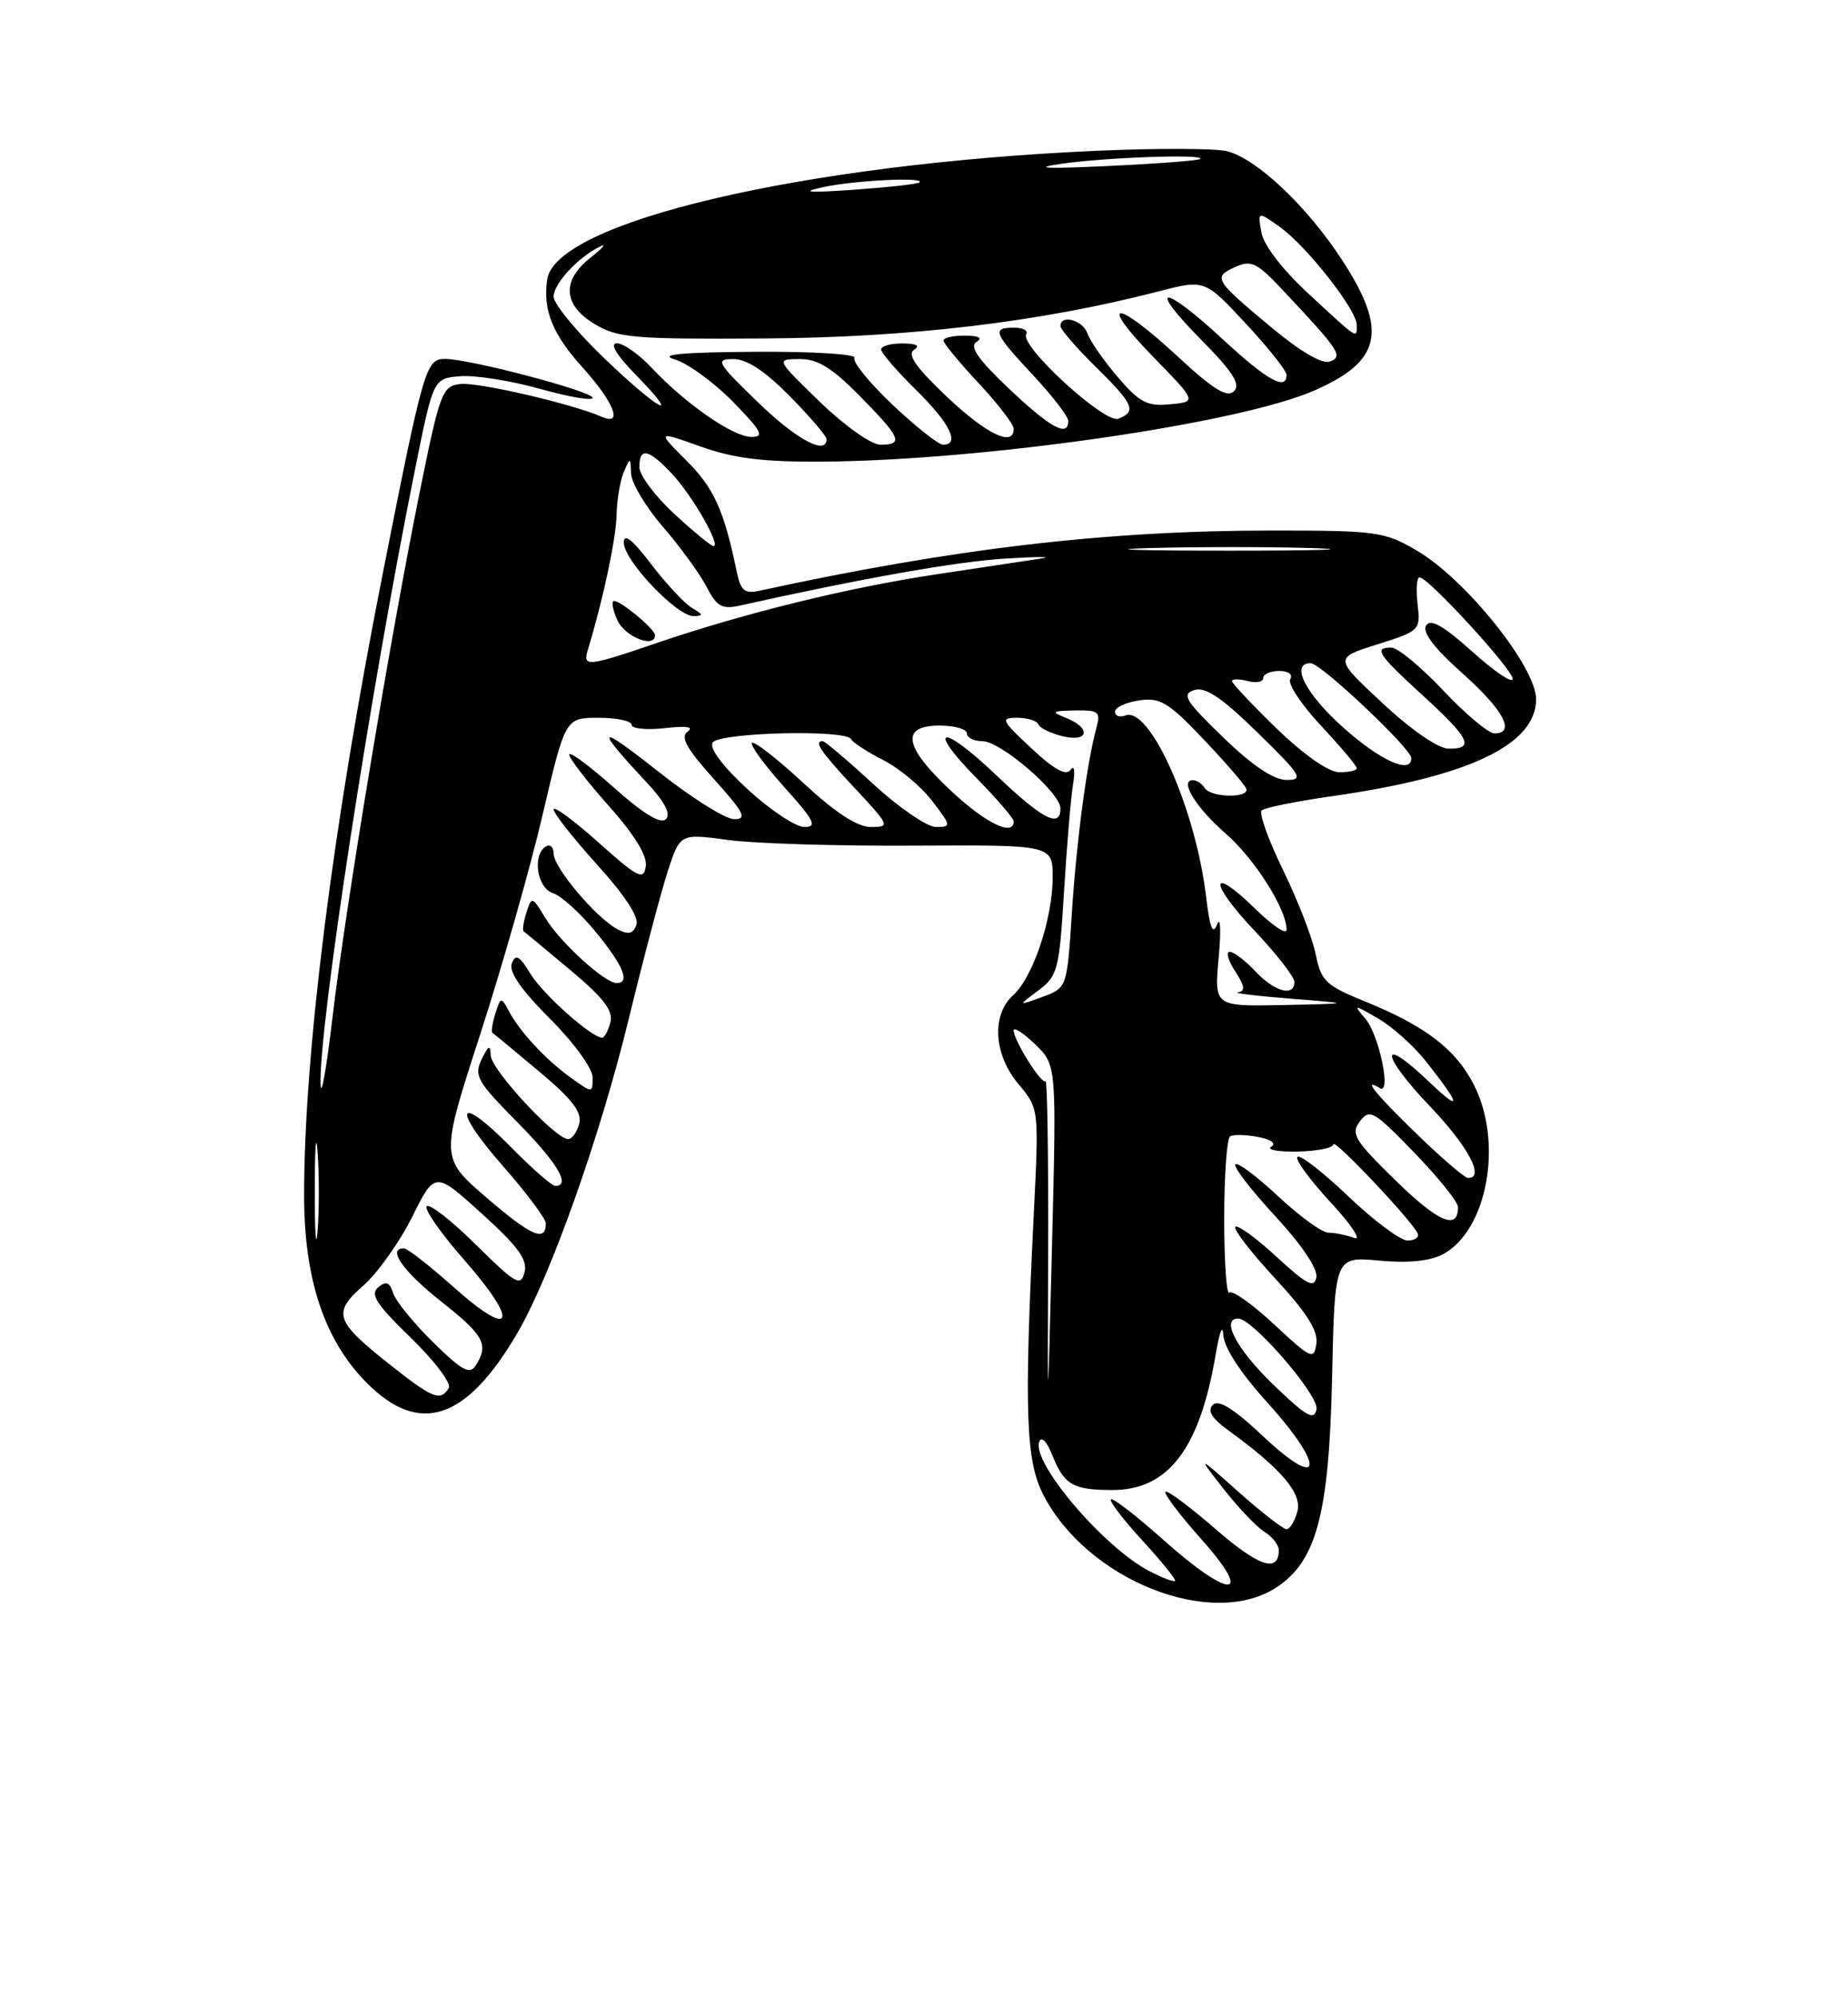 <?xml version="1.0" encoding="UTF-8" standalone="no"?>
<!DOCTYPE svg PUBLIC "-//W3C//DTD SVG 1.1//EN" "http://www.w3.org/Graphics/SVG/1.1/DTD/svg11.dtd" >
<svg xmlns="http://www.w3.org/2000/svg" xmlns:xlink="http://www.w3.org/1999/xlink" version="1.1" viewBox="0 0 237 256">
 <g >
 <path fill="currentColor"
d=" M 163.70 203.46 C 168.83 200.10 170.44 194.06 170.83 176.77 C 171.17 161.05 171.17 161.05 176.84 161.57 C 180.53 161.92 183.37 161.64 185.00 160.79 C 190.73 157.78 192.82 146.48 189.02 139.04 C 186.70 134.49 182.82 131.52 175.11 128.38 C 170.01 126.31 169.43 125.76 168.73 122.30 C 168.31 120.21 166.42 115.35 164.54 111.50 C 162.66 107.65 161.43 104.22 161.81 103.87 C 162.19 103.52 166.27 102.70 170.89 102.04 C 188.36 99.56 197.00 95.45 197.00 89.62 C 197.00 85.48 187.97 74.24 181.69 70.56 C 177.56 68.14 176.55 68.00 163.13 68.00 C 141.85 68.00 122.29 70.30 97.30 75.74 C 95.51 76.12 94.98 75.67 94.50 73.36 C 92.86 65.42 91.58 62.58 88.06 59.06 C 84.23 55.23 84.23 55.23 89.87 57.24 C 94.15 58.76 97.89 59.22 105.50 59.17 C 126.15 59.02 158.83 54.30 168.52 50.07 C 177.17 46.30 178.02 42.42 172.17 33.41 C 167.70 26.51 161.18 20.33 157.36 19.38 C 155.89 19.01 148.34 18.98 140.59 19.33 C 102.97 21.00 71.21 28.45 70.17 35.85 C 69.61 39.76 70.86 42.84 74.73 47.12 C 78.77 51.60 79.95 54.64 77.17 53.42 C 73.35 51.75 61.32 48.96 59.04 49.22 C 56.72 49.48 56.42 50.26 53.84 63.00 C 50.02 81.87 44.32 116.22 42.63 130.50 C 41.85 137.10 41.17 140.91 41.11 138.96 C 40.88 131.59 47.56 88.17 53.26 60.00 C 55.58 48.50 55.58 48.50 59.04 48.22 C 60.94 48.07 65.54 48.80 69.25 49.84 C 72.96 50.88 76.00 51.40 76.00 50.99 C 76.00 50.16 60.21 46.00 57.07 46.00 C 54.63 46.00 54.33 47.02 49.08 73.55 C 42.68 105.89 39.00 134.96 39.00 153.21 C 39.00 163.98 41.61 171.80 47.04 177.25 C 53.79 184.04 59.80 182.06 66.34 170.88 C 70.63 163.54 76.96 145.69 80.66 130.50 C 82.53 122.80 84.78 114.32 85.64 111.66 C 87.22 106.83 87.22 106.83 93.36 107.66 C 96.74 108.12 107.49 108.45 117.25 108.39 C 135.00 108.29 135.00 108.29 135.00 112.46 C 135.00 117.73 132.48 125.26 129.94 127.55 C 127.13 130.10 127.43 135.17 130.63 138.97 C 133.25 142.09 133.25 142.09 132.57 155.79 C 131.33 180.79 131.55 187.21 133.79 191.57 C 139.41 202.53 155.41 208.89 163.70 203.46 Z  M 147.45 201.40 C 141.60 198.39 132.29 187.48 133.28 184.80 C 133.56 184.04 134.25 184.74 134.94 186.48 C 136.46 190.30 137.59 190.97 142.62 190.98 C 149.84 191.01 153.89 185.68 155.93 173.47 C 156.39 170.74 156.82 169.66 156.88 171.08 C 156.96 172.70 159.07 175.95 162.58 179.82 C 170.01 188.04 169.62 191.25 162.04 184.14 C 158.22 180.54 156.28 179.33 155.54 180.07 C 154.81 180.81 155.40 181.79 157.50 183.31 C 164.35 188.27 167.02 191.42 166.38 193.75 C 166.04 194.99 165.42 196.00 164.99 196.00 C 164.57 196.00 161.81 193.86 158.87 191.25 C 153.53 186.50 153.53 186.50 156.92 190.84 C 158.78 193.22 161.14 195.69 162.15 196.33 C 163.17 196.96 164.00 198.02 164.00 198.68 C 164.00 201.66 161.43 200.80 155.89 195.98 C 152.59 193.12 149.70 190.97 149.46 191.20 C 149.23 191.44 151.31 194.19 154.10 197.32 C 160.93 204.99 157.78 205.03 149.20 197.37 C 145.74 194.29 142.72 191.95 142.48 192.18 C 142.25 192.42 144.07 194.80 146.53 197.47 C 148.98 200.15 150.86 202.47 150.70 202.63 C 150.54 202.79 149.08 202.24 147.45 201.40 Z  M 134.42 160.33 C 134.46 148.14 134.31 138.35 134.09 138.58 C 133.60 139.07 130.00 133.35 130.00 132.07 C 130.00 131.59 131.24 132.39 132.75 133.85 C 135.50 136.50 135.50 136.50 134.92 159.50 C 134.34 182.50 134.34 182.50 134.42 160.33 Z  M 163.24 177.42 C 158.61 172.95 156.52 169.00 158.79 169.00 C 160.65 169.00 169.17 178.86 168.84 180.62 C 168.54 182.14 167.56 181.58 163.24 177.42 Z  M 50.16 175.03 C 42.94 169.33 42.59 168.30 46.58 164.79 C 48.41 163.19 51.23 159.23 52.85 155.99 C 55.78 150.11 55.78 150.11 61.80 155.56 C 66.45 159.77 67.69 161.47 67.27 163.08 C 66.78 164.95 66.14 164.58 61.06 159.56 C 57.94 156.47 55.09 154.24 54.73 154.61 C 54.36 154.97 56.56 158.11 59.62 161.59 C 66.66 169.61 65.79 171.76 58.23 165.02 C 55.13 162.26 52.24 160.00 51.80 160.00 C 49.61 160.00 51.67 162.94 56.56 166.80 C 62.08 171.16 62.72 172.32 61.02 175.00 C 60.25 176.23 59.27 175.70 55.54 172.04 C 53.05 169.59 50.74 166.76 50.42 165.74 C 49.97 164.33 49.52 164.16 48.50 165.00 C 47.43 165.89 48.27 167.19 52.69 171.47 C 55.73 174.42 57.92 177.32 57.55 177.91 C 56.49 179.64 55.50 179.25 50.16 175.03 Z  M 163.41 169.76 C 160.61 167.15 158.02 165.32 157.66 165.68 C 157.30 166.04 157.00 161.78 157.00 156.23 C 157.00 150.67 157.34 145.91 157.76 145.65 C 158.17 145.39 159.79 145.43 161.35 145.73 C 163.03 146.05 163.72 146.56 163.03 146.98 C 162.40 147.37 163.93 147.65 166.44 147.60 C 168.95 147.54 171.00 147.13 171.00 146.67 C 171.00 145.79 181.26 156.65 181.83 158.13 C 182.02 158.61 181.42 159.00 180.51 159.00 C 179.60 159.00 176.18 156.45 172.92 153.34 C 169.66 150.23 166.72 147.95 166.39 148.28 C 166.06 148.60 167.98 151.23 170.65 154.11 C 173.32 156.99 174.68 159.05 173.67 158.67 C 172.66 158.30 171.18 158.00 170.38 158.00 C 169.57 158.00 166.68 155.91 163.94 153.35 C 161.21 150.79 158.73 148.94 158.43 149.23 C 158.14 149.53 160.43 152.51 163.53 155.86 C 166.94 159.54 169.02 162.64 168.82 163.71 C 168.54 165.15 167.60 164.67 163.72 161.09 C 161.10 158.68 158.72 156.95 158.43 157.24 C 158.13 157.53 160.43 160.51 163.52 163.85 C 167.57 168.22 169.06 170.57 168.82 172.21 C 168.52 174.35 168.17 174.19 163.41 169.76 Z  M 40.37 152.50 C 40.37 147.00 40.54 144.88 40.74 147.78 C 40.94 150.69 40.94 155.19 40.73 157.78 C 40.53 160.38 40.36 158.00 40.37 152.50 Z  M 62.47 153.57 C 56.45 148.40 56.45 148.40 61.58 132.59 C 64.40 123.89 68.01 111.20 69.60 104.39 C 72.50 92.01 72.50 92.01 76.75 92.00 C 79.09 92.00 81.00 92.41 81.00 92.90 C 81.00 93.40 82.91 93.59 85.25 93.33 C 87.99 93.01 89.04 93.17 88.20 93.76 C 87.22 94.46 88.02 95.91 91.54 99.84 C 95.43 104.16 95.86 105.00 94.16 105.00 C 93.04 105.00 88.61 102.22 84.32 98.81 C 76.55 92.67 76.17 93.06 82.90 100.25 C 85.24 102.75 86.07 104.33 85.40 105.00 C 84.73 105.67 82.51 104.31 78.70 100.92 C 75.56 98.13 73.00 96.24 73.00 96.72 C 73.00 97.20 75.28 100.16 78.07 103.29 C 81.40 107.02 83.03 109.69 82.82 111.05 C 82.54 112.87 81.83 112.51 76.75 107.98 C 73.59 105.15 71.00 103.25 71.00 103.75 C 71.00 104.25 73.52 107.44 76.60 110.85 C 80.16 114.78 81.99 117.59 81.61 118.56 C 81.17 119.72 80.57 119.84 79.15 119.08 C 76.42 117.62 71.00 111.19 71.00 109.41 C 71.00 108.57 70.55 108.16 70.00 108.50 C 68.23 109.60 68.87 113.83 70.91 114.47 C 71.96 114.81 74.44 117.05 76.41 119.46 C 79.96 123.79 80.86 126.00 79.08 126.00 C 77.56 126.00 71.85 120.80 69.96 117.69 C 68.25 114.88 68.18 114.86 67.51 116.97 C 67.13 118.17 66.97 119.25 67.16 119.38 C 67.35 119.51 70.04 121.74 73.15 124.34 C 77.39 127.89 78.67 129.56 78.28 131.03 C 78.00 132.12 77.52 133.00 77.23 133.00 C 75.87 133.00 69.65 127.47 68.04 124.83 C 66.62 122.49 66.13 122.22 65.64 123.48 C 65.23 124.56 66.82 126.86 70.52 130.56 C 73.59 133.63 76.00 136.94 76.00 138.09 C 76.00 140.13 76.00 140.13 73.25 138.17 C 70.02 135.85 66.68 132.27 65.26 129.59 C 64.28 127.76 64.21 127.77 63.53 129.91 C 63.14 131.14 62.97 132.25 63.16 132.38 C 63.35 132.51 66.04 134.74 69.15 137.34 C 73.39 140.89 74.67 142.56 74.28 144.03 C 74.00 145.12 73.36 146.00 72.86 146.00 C 71.23 146.00 63.00 137.11 62.93 135.28 C 62.88 133.85 62.64 133.96 61.76 135.80 C 60.76 137.86 61.22 138.67 66.33 143.82 C 71.50 149.06 73.26 152.00 71.21 152.00 C 70.78 152.00 68.23 149.77 65.54 147.04 C 58.65 140.05 57.84 141.87 64.48 149.43 C 67.52 152.89 70.00 156.21 70.00 156.80 C 70.00 159.25 68.19 158.47 62.47 153.57 Z  M 179.00 151.32 C 173.68 146.12 173.19 145.31 174.41 143.72 C 175.66 142.07 176.19 142.38 181.36 147.72 C 184.44 150.90 186.97 154.04 186.98 154.69 C 187.03 157.75 184.46 156.67 179.00 151.32 Z  M 181.75 145.40 C 176.43 140.25 174.64 138.04 176.94 139.46 C 178.48 140.42 176.89 132.69 175.11 130.58 C 173.52 128.70 173.55 128.70 176.76 130.56 C 178.55 131.59 181.28 134.03 182.82 135.97 C 187.42 141.76 187.55 142.75 183.17 138.56 C 176.85 132.54 177.02 135.12 183.38 141.79 C 188.33 146.98 190.48 151.04 188.25 150.98 C 187.84 150.97 184.91 148.46 181.75 145.40 Z  M 133.15 126.96 C 135.65 125.09 135.85 124.33 136.46 114.24 C 136.82 108.33 137.34 102.15 137.62 100.50 C 137.90 98.79 137.77 98.00 137.30 98.67 C 136.73 99.48 135.20 98.65 132.28 95.92 C 128.40 92.30 128.26 92.00 130.46 92.00 C 131.76 92.00 132.98 92.38 133.17 92.85 C 133.35 93.31 134.74 93.99 136.25 94.36 C 139.60 95.19 140.00 93.34 136.75 92.03 C 134.73 91.22 134.85 91.12 137.87 91.06 C 140.88 91.01 141.17 91.23 140.62 93.25 C 139.38 97.82 138.06 107.76 137.46 117.06 C 136.84 126.62 136.84 126.62 133.67 127.78 C 130.50 128.94 130.50 128.94 133.15 126.96 Z  M 156.29 122.75 C 156.61 119.31 156.52 117.38 156.10 118.46 C 155.53 119.90 155.16 118.98 154.68 114.96 C 153.36 103.72 147.48 90.50 144.34 91.70 C 143.60 91.98 143.00 91.77 143.00 91.22 C 143.00 90.67 144.39 90.02 146.09 89.77 C 148.79 89.38 149.84 90.01 154.34 94.75 C 157.18 97.74 159.65 100.59 159.83 101.09 C 160.29 102.33 155.27 102.25 154.50 101.00 C 154.16 100.45 153.47 100.00 152.97 100.00 C 151.21 100.00 153.39 103.54 157.21 106.86 C 160.90 110.07 165.00 116.54 165.00 119.16 C 165.00 119.85 163.21 118.66 161.02 116.52 C 155.09 110.73 154.98 113.04 160.89 119.29 C 163.70 122.26 166.00 125.21 166.00 125.85 C 166.00 127.81 163.46 127.12 161.00 124.50 C 159.71 123.12 158.23 122.00 157.71 122.00 C 157.19 122.00 157.51 123.12 158.41 124.50 C 159.64 126.37 159.73 127.05 158.77 127.18 C 158.07 127.28 161.10 127.65 165.50 128.00 C 173.50 128.63 173.50 128.63 164.61 128.82 C 155.72 129.00 155.72 129.00 156.29 122.75 Z  M 95.90 101.18 C 92.69 98.23 90.94 95.90 91.39 95.18 C 92.20 93.87 108.60 93.47 109.17 94.75 C 109.35 95.16 111.19 96.36 113.25 97.41 C 115.32 98.46 118.15 100.82 119.55 102.66 C 122.01 105.87 122.02 106.00 120.04 106.00 C 118.91 106.00 115.29 103.53 112.00 100.50 C 108.71 97.47 105.79 95.00 105.51 95.00 C 104.33 95.00 105.26 96.36 109.64 101.04 C 114.12 105.84 114.19 106.00 111.69 106.00 C 109.95 106.00 107.15 104.18 103.03 100.36 C 99.68 97.26 96.72 94.95 96.44 95.22 C 96.17 95.50 98.02 98.03 100.56 100.86 C 104.43 105.16 104.86 106.00 103.16 106.00 C 102.05 106.00 98.78 103.83 95.90 101.18 Z  M 121.96 101.36 C 115.91 95.71 115.44 93.00 120.50 93.00 C 122.42 93.00 124.00 93.45 124.00 94.00 C 124.00 94.55 124.90 95.00 126.00 95.00 C 128.34 95.00 136.00 101.60 136.00 103.62 C 136.00 106.20 133.69 105.01 127.79 99.38 C 120.74 92.65 118.62 93.01 125.31 99.81 C 127.89 102.43 130.00 104.89 130.00 105.28 C 130.00 107.27 126.39 105.51 121.96 101.36 Z  M 156.87 94.51 C 152.00 89.80 151.50 88.98 153.16 88.45 C 154.59 88.00 156.65 89.38 161.29 93.91 C 166.89 99.38 167.26 99.97 165.00 99.97 C 163.33 99.96 160.62 98.14 156.87 94.51 Z  M 163.75 93.40 C 160.59 90.33 158.00 87.59 158.00 87.30 C 158.00 87.01 158.90 87.00 160.00 87.29 C 161.10 87.58 162.00 87.40 162.00 86.91 C 162.00 86.41 162.93 86.00 164.06 86.00 C 165.24 86.00 165.84 86.45 165.47 87.05 C 165.11 87.63 166.89 90.31 169.41 93.01 C 171.93 95.71 174.00 98.16 174.00 98.46 C 174.00 98.76 172.99 98.99 171.75 98.98 C 170.39 98.97 167.22 96.75 163.75 93.40 Z  M 172.23 93.22 C 167.39 88.88 165.43 85.00 168.09 85.00 C 169.38 85.00 181.00 95.96 181.00 97.17 C 181.00 99.30 177.02 97.50 172.23 93.22 Z  M 177.30 90.12 C 171.09 84.34 171.09 84.34 176.65 82.59 C 182.11 80.86 182.19 80.78 181.80 77.42 C 181.58 75.54 181.69 74.00 182.05 74.00 C 183.17 74.00 194.00 85.80 194.00 87.02 C 194.00 87.66 191.68 86.10 188.84 83.54 C 185.09 80.18 183.46 79.25 182.89 80.18 C 182.37 81.02 183.93 83.08 187.55 86.30 C 192.84 91.01 194.42 94.00 191.65 94.00 C 190.90 94.00 187.95 91.53 185.09 88.50 C 182.23 85.47 179.24 83.00 178.44 83.00 C 176.12 83.00 176.69 83.86 182.50 89.17 C 188.52 94.67 189.16 96.02 185.75 95.96 C 184.43 95.93 180.93 93.52 177.30 90.12 Z  M 75.40 83.25 C 77.33 76.93 79.01 69.06 79.07 66.04 C 79.11 64.09 79.53 61.60 80.00 60.50 C 80.83 58.57 80.86 58.58 80.93 60.69 C 80.97 61.89 82.81 64.97 85.01 67.52 C 87.22 70.07 89.73 73.52 90.60 75.19 C 91.91 77.73 92.59 78.12 94.83 77.63 C 110.78 74.08 122.80 71.96 129.00 71.59 C 133.12 71.34 135.15 71.34 133.50 71.59 C 131.85 71.84 125.85 72.74 120.17 73.60 C 108.77 75.31 95.46 78.58 84.07 82.47 C 75.26 85.47 74.70 85.52 75.40 83.25 Z  M 84.00 81.41 C 84.00 80.65 79.73 77.08 78.77 77.03 C 78.37 77.01 78.56 78.12 79.18 79.50 C 80.15 81.63 84.00 83.16 84.00 81.41 Z  M 88.76 77.93 C 87.81 77.37 85.45 74.85 83.51 72.31 C 81.08 69.13 80.00 68.28 80.00 69.56 C 80.00 71.84 86.83 79.01 88.95 78.97 C 90.23 78.94 90.20 78.76 88.76 77.93 Z  M 147.30 70.25 C 153.25 70.08 162.70 70.08 168.30 70.25 C 173.91 70.43 169.05 70.58 157.50 70.58 C 145.95 70.58 141.36 70.43 147.30 70.25 Z  M 86.48 65.87 C 84.01 63.60 82.00 60.90 82.00 59.87 C 82.00 57.28 83.18 57.53 86.20 60.75 C 88.80 63.53 92.51 70.00 91.50 70.00 C 91.20 70.00 88.94 68.14 86.48 65.87 Z  M 97.16 51.52 C 91.93 46.46 91.69 46.04 94.04 46.02 C 95.76 46.01 98.09 47.54 101.29 50.78 C 103.88 53.42 106.00 55.89 106.00 56.28 C 106.00 58.42 102.15 56.35 97.16 51.52 Z  M 105.16 51.52 C 99.50 46.04 99.50 46.04 102.54 46.02 C 104.86 46.00 106.69 47.13 110.29 50.78 C 115.56 56.14 115.92 57.00 112.91 57.00 C 111.74 57.00 108.35 54.60 105.16 51.52 Z  M 114.46 51.87 C 111.48 49.05 109.28 46.35 109.58 45.87 C 109.88 45.39 104.16 45.04 96.81 45.09 C 87.44 45.15 84.39 45.44 86.51 46.06 C 88.16 46.54 91.52 48.97 93.97 51.47 C 97.70 55.27 98.08 56.00 96.36 56.00 C 94.02 56.00 87.92 51.77 83.56 47.13 C 81.95 45.41 79.94 44.00 79.11 44.00 C 78.15 44.00 79.04 45.48 81.50 48.00 C 87.68 54.33 84.50 52.65 77.41 45.84 C 73.89 42.45 71.00 38.93 71.00 38.02 C 71.00 36.35 74.18 32.93 77.00 31.57 C 77.83 31.18 77.26 31.82 75.75 33.01 C 72.01 35.94 72.19 39.08 76.25 41.53 C 79.19 43.31 81.26 43.49 98.00 43.38 C 116.66 43.27 133.41 41.27 148.50 37.37 C 154.50 35.81 154.50 35.81 159.75 41.45 C 162.64 44.56 165.00 47.52 165.00 48.05 C 165.00 50.14 162.49 48.74 156.83 43.50 C 149.12 36.36 146.95 36.36 153.99 43.49 C 158.11 47.66 159.14 49.26 158.26 50.14 C 157.38 51.02 155.62 49.94 150.99 45.65 C 143.02 38.27 140.69 38.34 147.90 45.75 C 153.50 51.49 153.50 51.49 150.06 51.82 C 147.13 52.11 146.15 51.60 143.35 48.33 C 141.54 46.22 139.80 43.71 139.47 42.75 C 138.88 41.03 136.00 40.24 136.00 41.79 C 136.00 42.23 138.03 44.57 140.50 47.00 C 145.40 51.81 145.81 52.75 143.42 53.67 C 141.67 54.34 130.71 44.28 131.61 42.83 C 131.89 42.37 131.19 42.00 130.06 42.00 C 127.15 42.00 127.42 42.67 132.50 48.10 C 134.97 50.75 137.00 53.38 137.00 53.96 C 137.00 56.09 134.73 54.86 129.41 49.83 C 125.47 46.10 124.30 44.43 125.22 43.84 C 126.06 43.31 125.55 43.03 123.75 43.02 C 122.24 43.01 121.00 43.29 121.00 43.65 C 121.00 44.00 123.03 46.46 125.50 49.10 C 127.97 51.75 130.00 54.38 130.00 54.96 C 130.00 57.34 126.54 55.68 121.41 50.83 C 117.47 47.10 116.30 45.43 117.22 44.84 C 118.06 44.31 117.55 44.03 115.75 44.02 C 114.24 44.01 113.00 44.36 113.00 44.79 C 113.00 45.23 115.03 47.57 117.50 50.00 C 121.82 54.24 123.18 57.00 120.94 57.00 C 120.36 57.00 117.44 54.69 114.46 51.87 Z  M 163.08 41.99 C 155.72 35.86 155.52 35.54 158.40 34.23 C 160.47 33.28 161.19 33.64 164.65 37.33 C 171.83 44.98 172.29 45.68 170.55 46.34 C 169.60 46.71 166.77 45.06 163.08 41.99 Z  M 167.87 37.70 C 164.47 34.56 162.05 31.42 161.77 29.79 C 161.29 27.07 161.29 27.07 164.16 29.11 C 167.58 31.55 174.00 39.73 174.00 41.64 C 174.00 43.45 174.27 43.62 167.87 37.70 Z  M 105.50 24.00 C 109.49 23.12 118.71 22.66 117.92 23.38 C 117.69 23.59 113.90 24.01 109.50 24.32 C 103.62 24.73 102.56 24.64 105.50 24.00 Z  M 136.00 21.01 C 141.69 20.17 154.65 19.71 153.92 20.38 C 153.69 20.58 148.32 20.99 142.00 21.28 C 134.20 21.65 132.27 21.56 136.00 21.01 Z "/>
</g>
</svg>